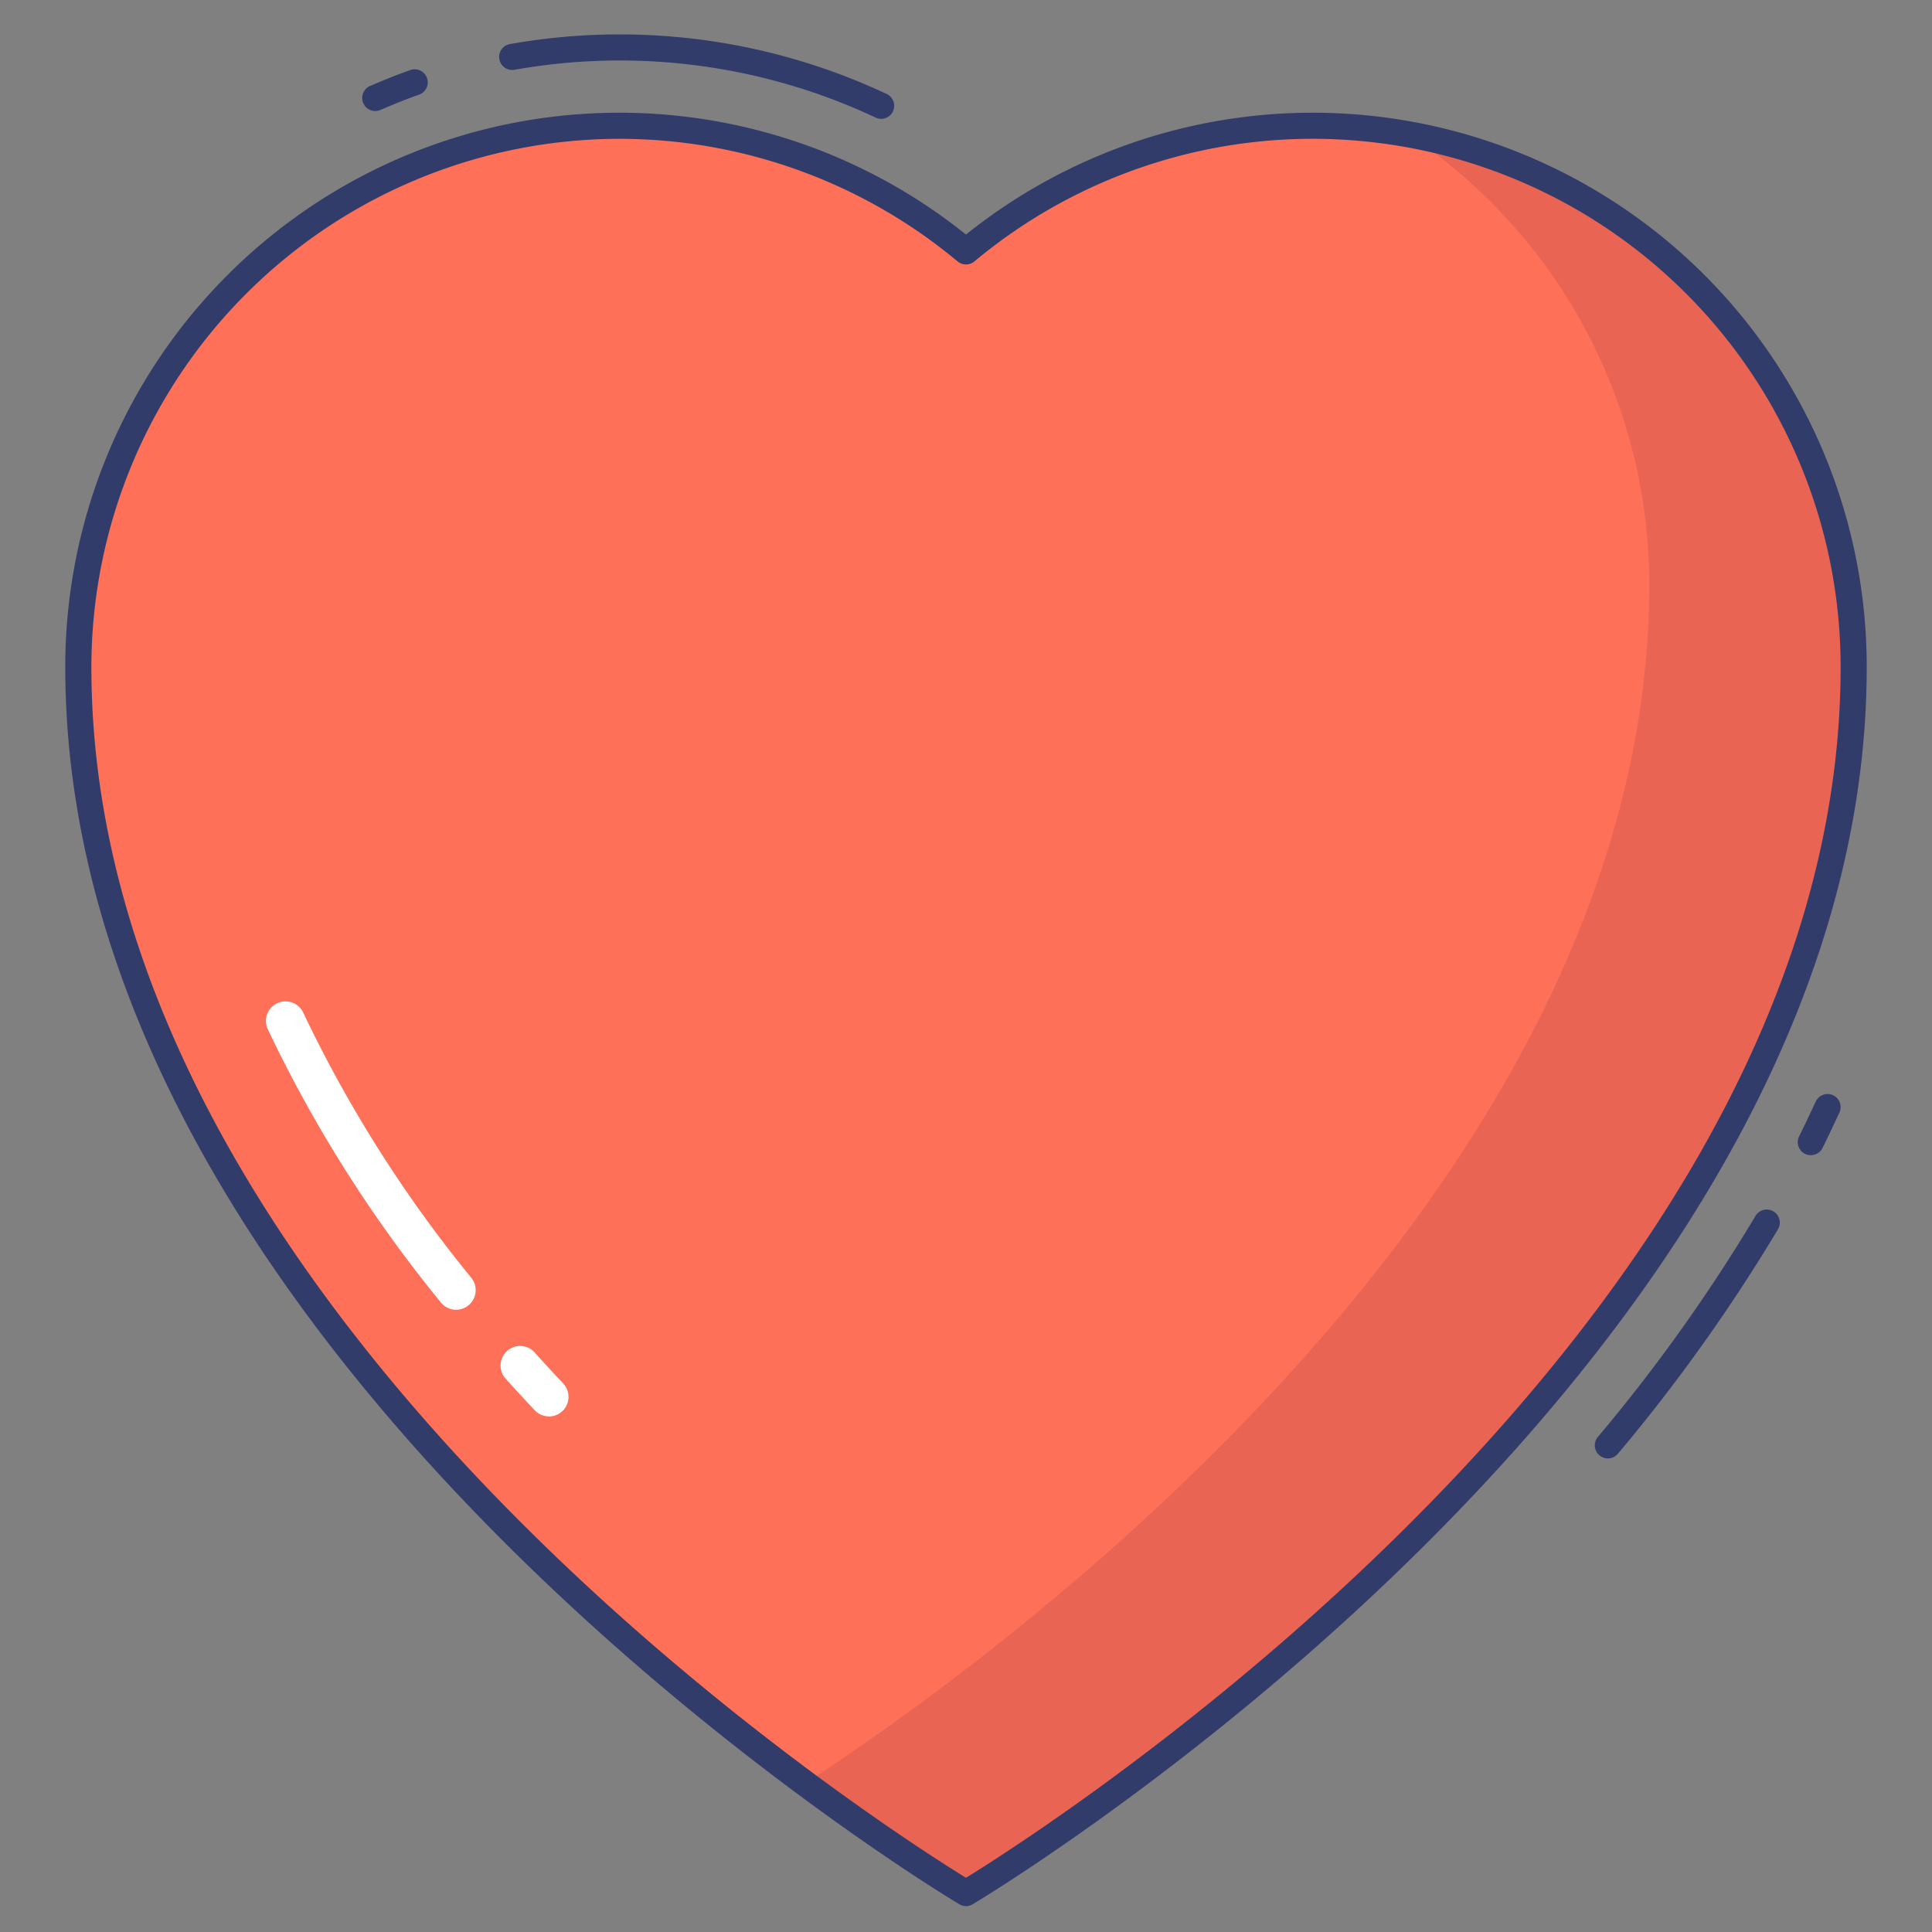 <svg id="color_line" height="512" viewBox="0 0 74 74" width="512" xmlns="http://www.w3.org/2000/svg" data-name="color line"><rect x="0" y="0" width="74" height="74" fill="#808080" stroke="none"/><path d="m50.272 4.817a20.638 20.638 0 0 0 -13.272 4.813 20.722 20.722 0 0 0 -34 15.915c0 26.908 34 46.963 34 46.963s34-20.055 34-46.963a20.728 20.728 0 0 0 -20.728-20.728z" fill="#fe7058"/><path d="m53.94 5.143a20.707 20.707 0 0 1 9.23 17.25c0 23.32-25.54 41.5-32.35 45.93 3.67 2.71 6.18 4.19 6.18 4.19s34-20.06 34-46.97a20.723 20.723 0 0 0 -17.06-20.4z" fill="#ea6453"/><g fill="#323c6b"><path d="m37 73.008a.491.491 0 0 1 -.254-.07c-.346-.202-34.246-20.51-34.246-47.393a21.222 21.222 0 0 1 34.5-16.561 21.222 21.222 0 0 1 34.5 16.561c0 26.883-33.9 47.191-34.246 47.393a.491.491 0 0 1 -.254.07zm-13.272-67.691a20.251 20.251 0 0 0 -20.228 20.228c0 25.1 30.388 44.462 33.5 46.378 3.112-1.916 33.5-21.288 33.5-46.378a20.222 20.222 0 0 0 -33.18-15.531.5.5 0 0 1 -.64 0 20.246 20.246 0 0 0 -12.952-4.697z"/><path d="m69.357 44.246a.49.49 0 0 1 -.225-.054.5.5 0 0 1 -.221-.671c.173-.343.336-.691.5-1.039l.133-.282a.5.5 0 1 1 .905.425l-.132.281c-.167.357-.334.715-.511 1.066a.5.5 0 0 1 -.449.274z"/><path d="m61.583 55.861a.5.5 0 0 1 -.383-.82 64.821 64.821 0 0 0 6.039-8.467.5.5 0 0 1 .861.51 65.917 65.917 0 0 1 -6.132 8.6.5.5 0 0 1 -.385.177z"/><path d="m14.375 4.253a.5.5 0 0 1 -.2-.959c.5-.217 1.012-.424 1.532-.607a.5.5 0 1 1 .332.943c-.5.176-.986.374-1.468.582a.5.5 0 0 1 -.196.041z"/><path d="m33.75 4.551a.494.494 0 0 1 -.211-.047 23.044 23.044 0 0 0 -13.828-1.832.5.5 0 1 1 -.172-.985 24.038 24.038 0 0 1 14.422 1.913.5.5 0 0 1 -.211.953z"/></g><path d="m21.024 54.25a.748.748 0 0 1 -.546-.237c-.364-.388-.727-.779-1.085-1.178a.75.75 0 1 1 1.115-1c.352.392.707.775 1.063 1.155a.749.749 0 0 1 -.547 1.263z" fill="#fff"/><path d="m17.47 50.167a.749.749 0 0 1 -.585-.281 51.311 51.311 0 0 1 -6.62-10.446.75.75 0 1 1 1.361-.629 49.871 49.871 0 0 0 6.429 10.136.75.75 0 0 1 -.116 1.053.741.741 0 0 1 -.469.167z" fill="#fff"/></svg>